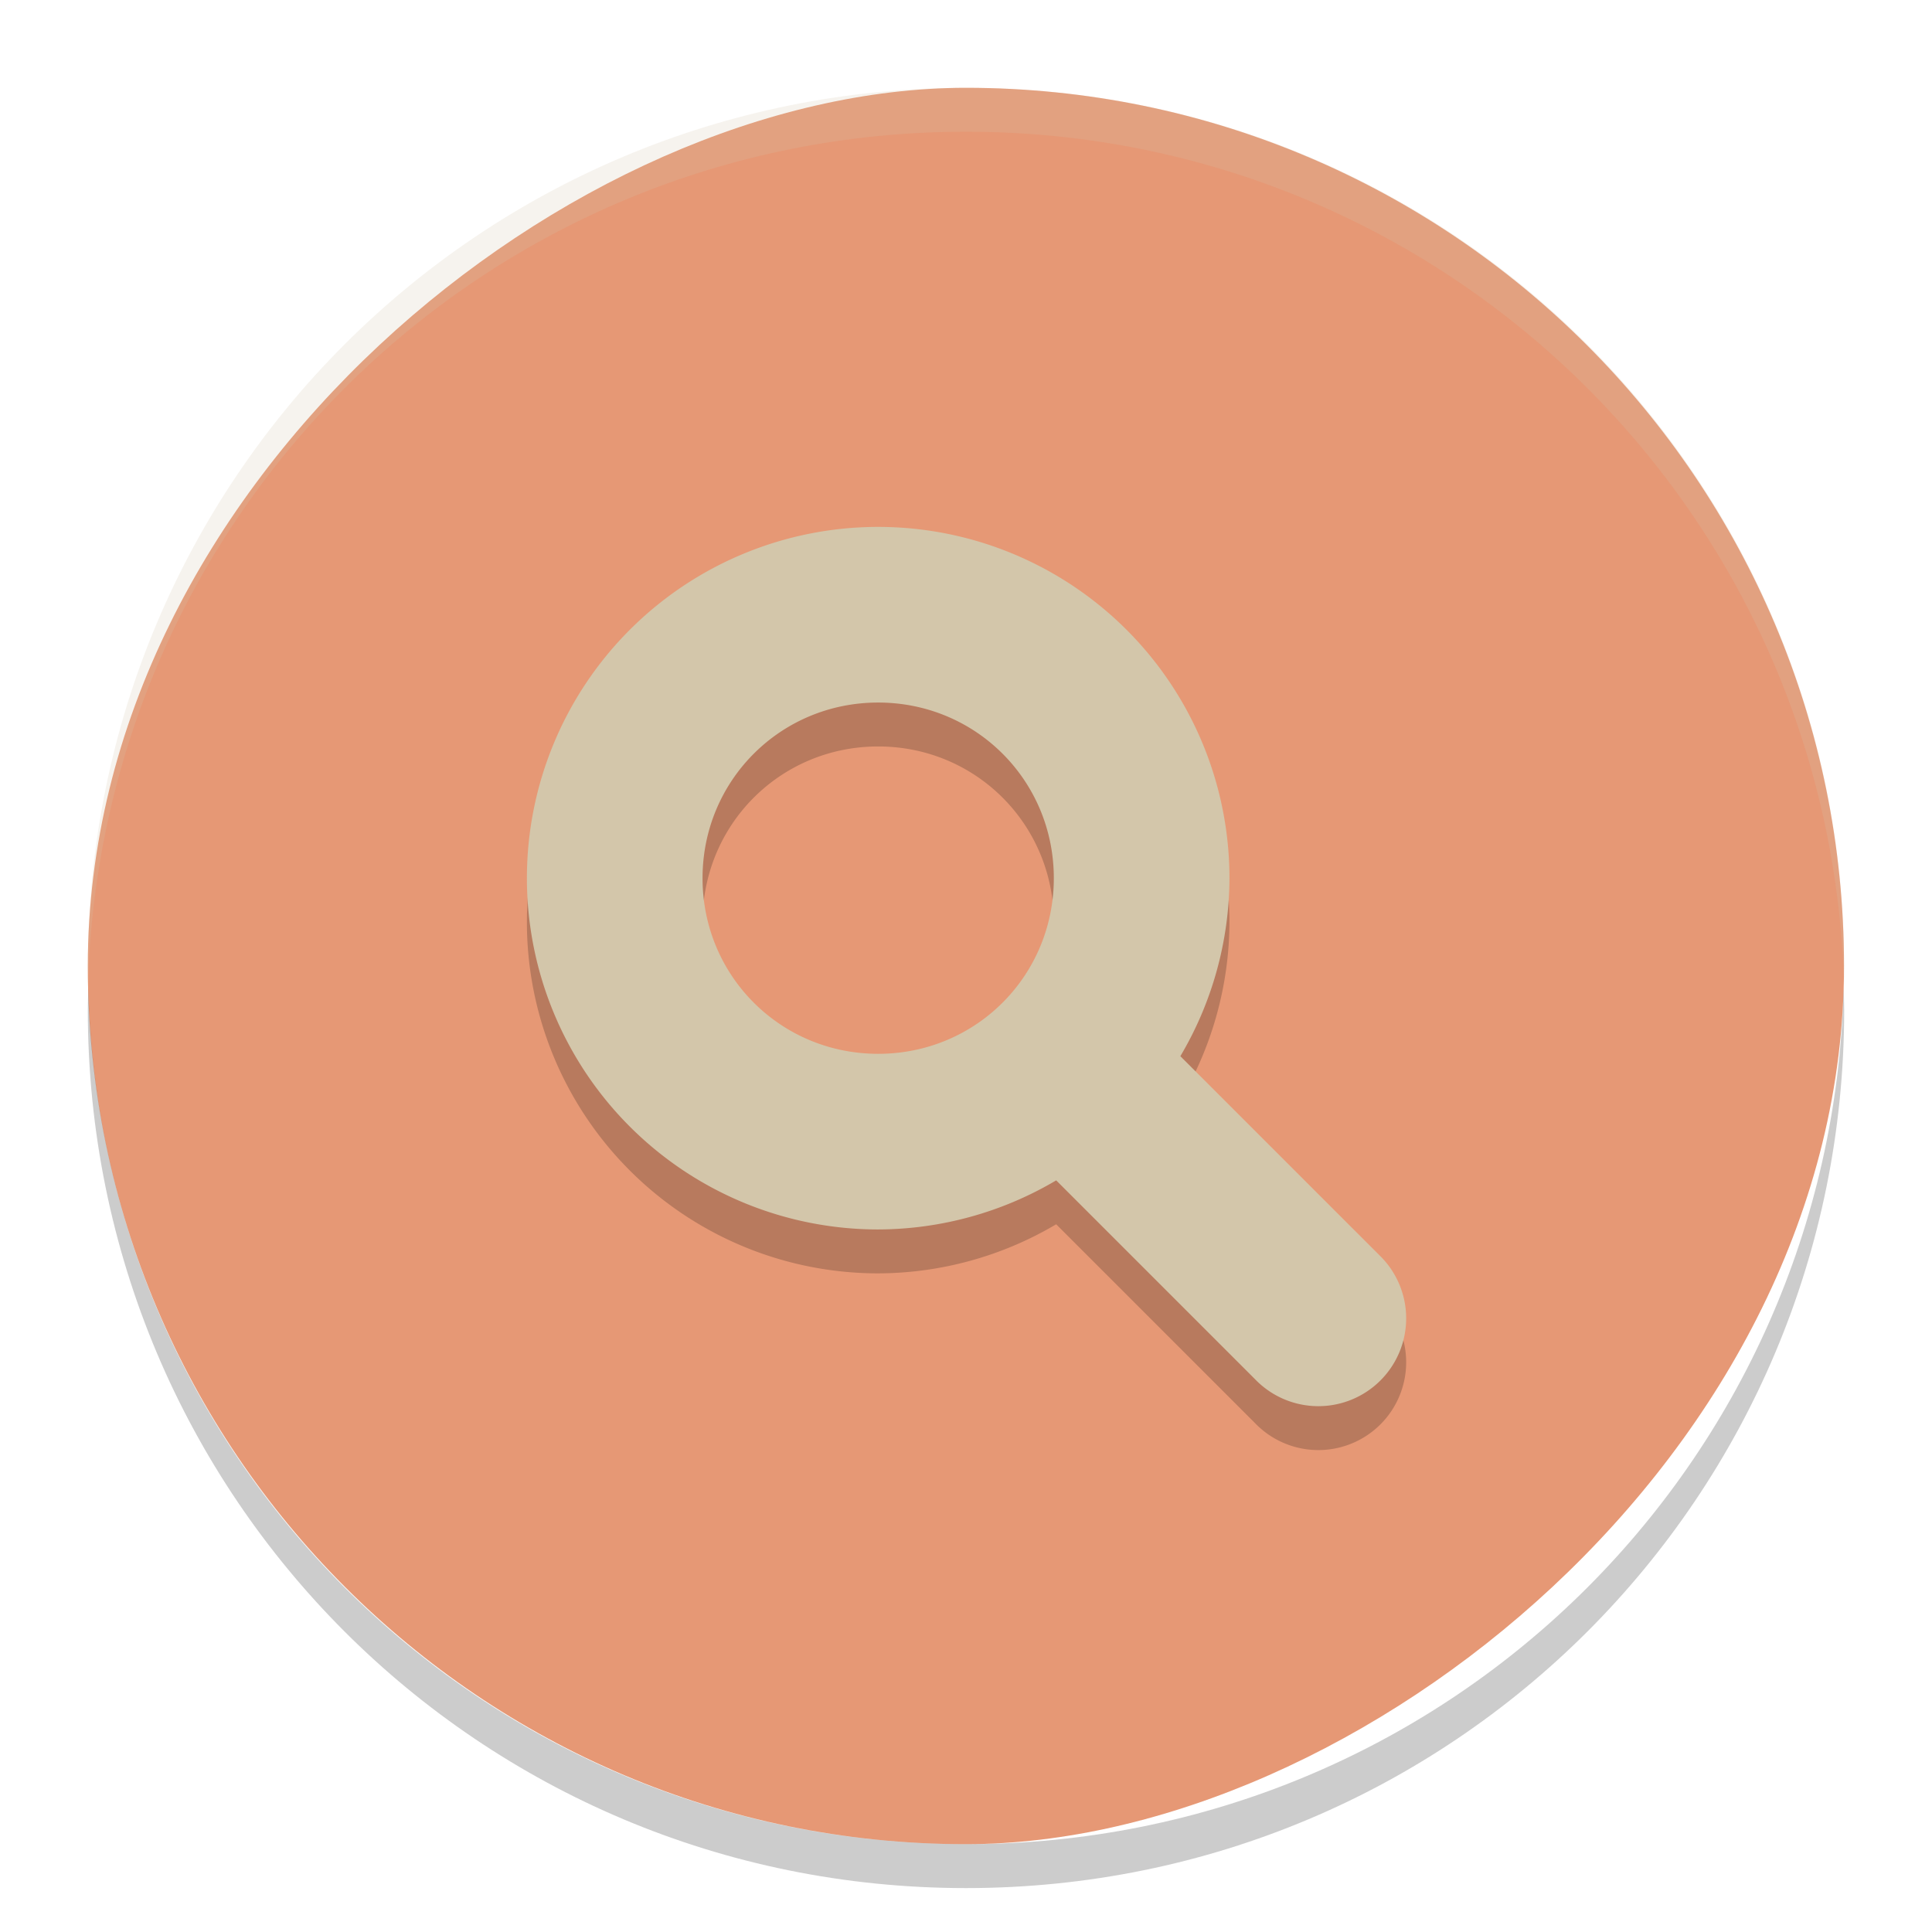 <svg xmlns="http://www.w3.org/2000/svg" width="22" height="22" version="1">
 <rect style="fill:#e69875" width="20" height="19.998" x="-21" y="1" rx="10" ry="9.999" transform="rotate(-90)"/>
 <path style="opacity:0.2" d="m 10,6.5 a 4,4 0 0 1 4,4 4,4 0 0 1 -0.559,2.027 l 2.266,2.266 a 1,1 0 1 1 -1.414,1.414 L 12.027,13.941 A 4,4 0 0 1 10,14.5 a 4,4 0 0 1 -4,-4 4,4 0 0 1 4,-4 z m 0,2 c -1.113,0 -2,0.889 -2,2 0,1.111 0.887,2 2,2 1.113,0 2,-0.889 2,-2 0,-1.111 -0.887,-2 -2,-2 z"/>
 <path style="fill:#d3c6aa" d="m 10,6 a 4,4 0 0 1 4,4 4,4 0 0 1 -0.559,2.027 l 2.266,2.266 a 1,1 0 1 1 -1.414,1.414 L 12.027,13.441 A 4,4 0 0 1 10,14 4,4 0 0 1 6,10 4,4 0 0 1 10,6 Z m 0,2 c -1.113,0 -2,0.889 -2,2 0,1.111 0.887,2 2,2 1.113,0 2,-0.889 2,-2 0,-1.111 -0.887,-2 -2,-2 z"/>
 <path style="opacity:0.2;fill:#d3c6aa" d="m 11,1 c 5.54,0 9.999,4.46 9.999,10 0,0.084 0.002,0.167 0,0.25 C 20.867,5.827 16.456,1.5 11,1.5 5.545,1.5 1.133,5.827 1.001,11.25 0.999,11.167 1.001,11.084 1.001,11 1.001,5.46 5.46,1 11,1 Z"/>
 <path style="opacity:0.2" d="M 20.994,11.25 C 20.996,11.334 21,11.416 21,11.5 c 0,5.54 -4.46,10 -10,10 C 5.46,21.5 1,17.04 1,11.5 1,11.416 1.004,11.334 1.006,11.25 1.138,16.673 5.544,21 11,21 c 5.456,0 9.862,-4.327 9.994,-9.75 z"/>
</svg>
